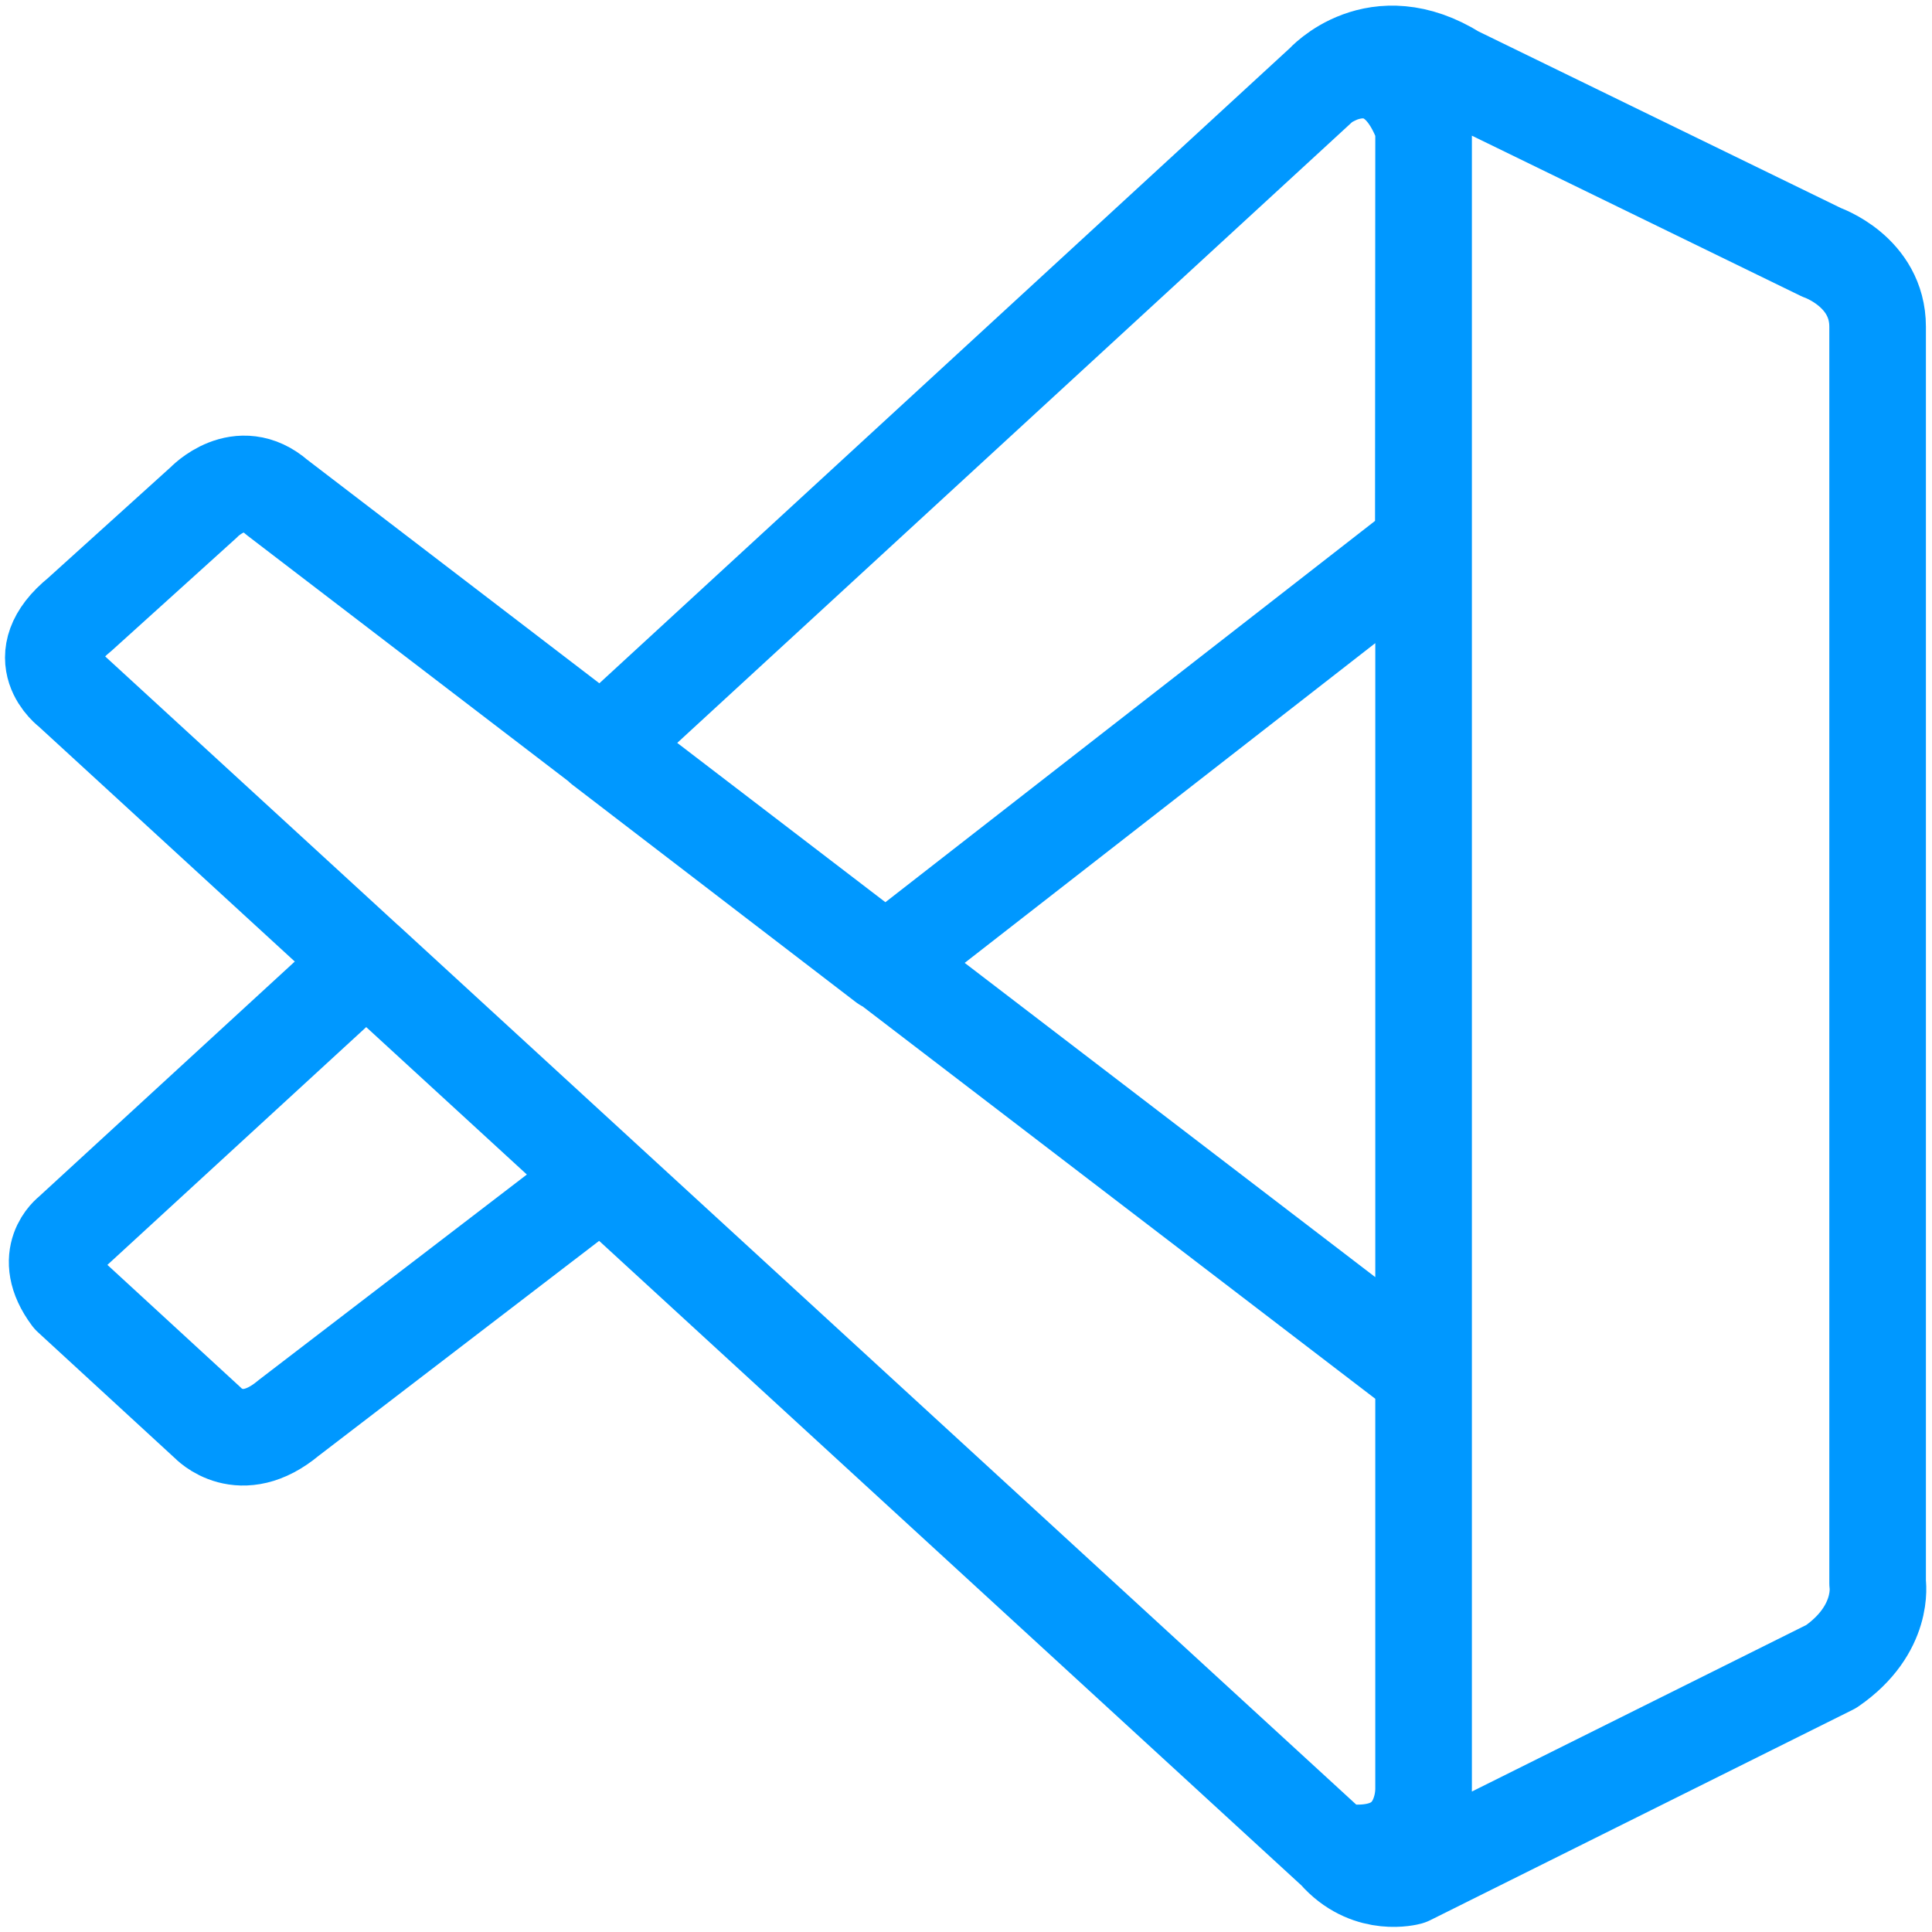 <?xml version="1.0" encoding="UTF-8" standalone="no"?>
<!-- Created with Inkscape (http://www.inkscape.org/) -->

<svg
   width="100.0px"
   height="100.0px"
   viewBox="0 0 100.0 100.0"
   version="1.1"
   id="SVGRoot"
   sodipodi:docname="vs_code.svg"
   inkscape:version="1.2.1 (9c6d41e410, 2022-07-14)"
   xmlns:inkscape="http://www.inkscape.org/namespaces/inkscape"
   xmlns:sodipodi="http://sodipodi.sourceforge.net/DTD/sodipodi-0.dtd"
   xmlns="http://www.w3.org/2000/svg"
   xmlns:svg="http://www.w3.org/2000/svg">
  <defs
     id="defs44872" />
  <sodipodi:namedview
     id="namedview32486"
     pagecolor="#181825"
     bordercolor="#000000"
     borderopacity="0.247"
     inkscape:showpageshadow="2"
     inkscape:pageopacity="0"
     inkscape:pagecheckerboard="0"
     inkscape:deskcolor="#313244"
     inkscape:document-units="px"
     showgrid="true"
     inkscape:zoom="2.8284273"
     inkscape:cx="-22.980969"
     inkscape:cy="27.577163"
     inkscape:window-width="1920"
     inkscape:window-height="1017"
     inkscape:window-x="1912"
     inkscape:window-y="-8"
     inkscape:window-maximized="1"
     inkscape:current-layer="SVGRoot"
     showborder="false">
    <inkscape:grid
       type="xygrid"
       id="grid32609" />
  </sodipodi:namedview>
  <path
     d="m 3.657,35.729 c 0,0 -2.298,-1.68 0.46,-3.916 l 6.434,-5.816 c 0,0 1.838,-1.956 3.786,-0.252 l 59.347,45.42 v 21.778 c 0,0 -0.027,3.424 -4.368,3.046 L 3.653,35.725 Z M 69.312,96.017 c 1.629,1.684 3.605,1.133 3.605,1.133 L 94.781,86.261 c 2.798,-1.928 2.404,-4.321 2.404,-4.321 V 16.911 c 0,-2.857 -2.892,-3.845 -2.892,-3.845 L 75.341,3.83 c -4.14,-2.585 -6.851,0.468 -6.851,0.468 0,0 3.487,-2.538 5.195,2.267 V 92.55 c 0,0.59 -0.126,1.169 -0.374,1.692 -0.5,1.019 -1.582,1.968 -4.179,1.574 z M 18.957,49.766 3.657,63.823 c 0,0 -1.574,1.181 0,3.294 l 7.103,6.532 c 0,0 1.688,1.83 4.179,-0.256 L 31.156,60.966 Z M 45.811,49.88 73.671,28.184 73.685,6.565 c 0,0 -1.2,-4.73 -5.195,-2.267 L 31.156,38.641 Z"
     style="fill:none;stroke:#0098ff;stroke-width:5;stroke-linecap:round;stroke-linejoin:round;stroke-dasharray:none;stroke-opacity:1"
     id="path4302"
     sodipodi:nodetypes="cccccccccccccsccccscccccccccccccccc" />
</svg>
